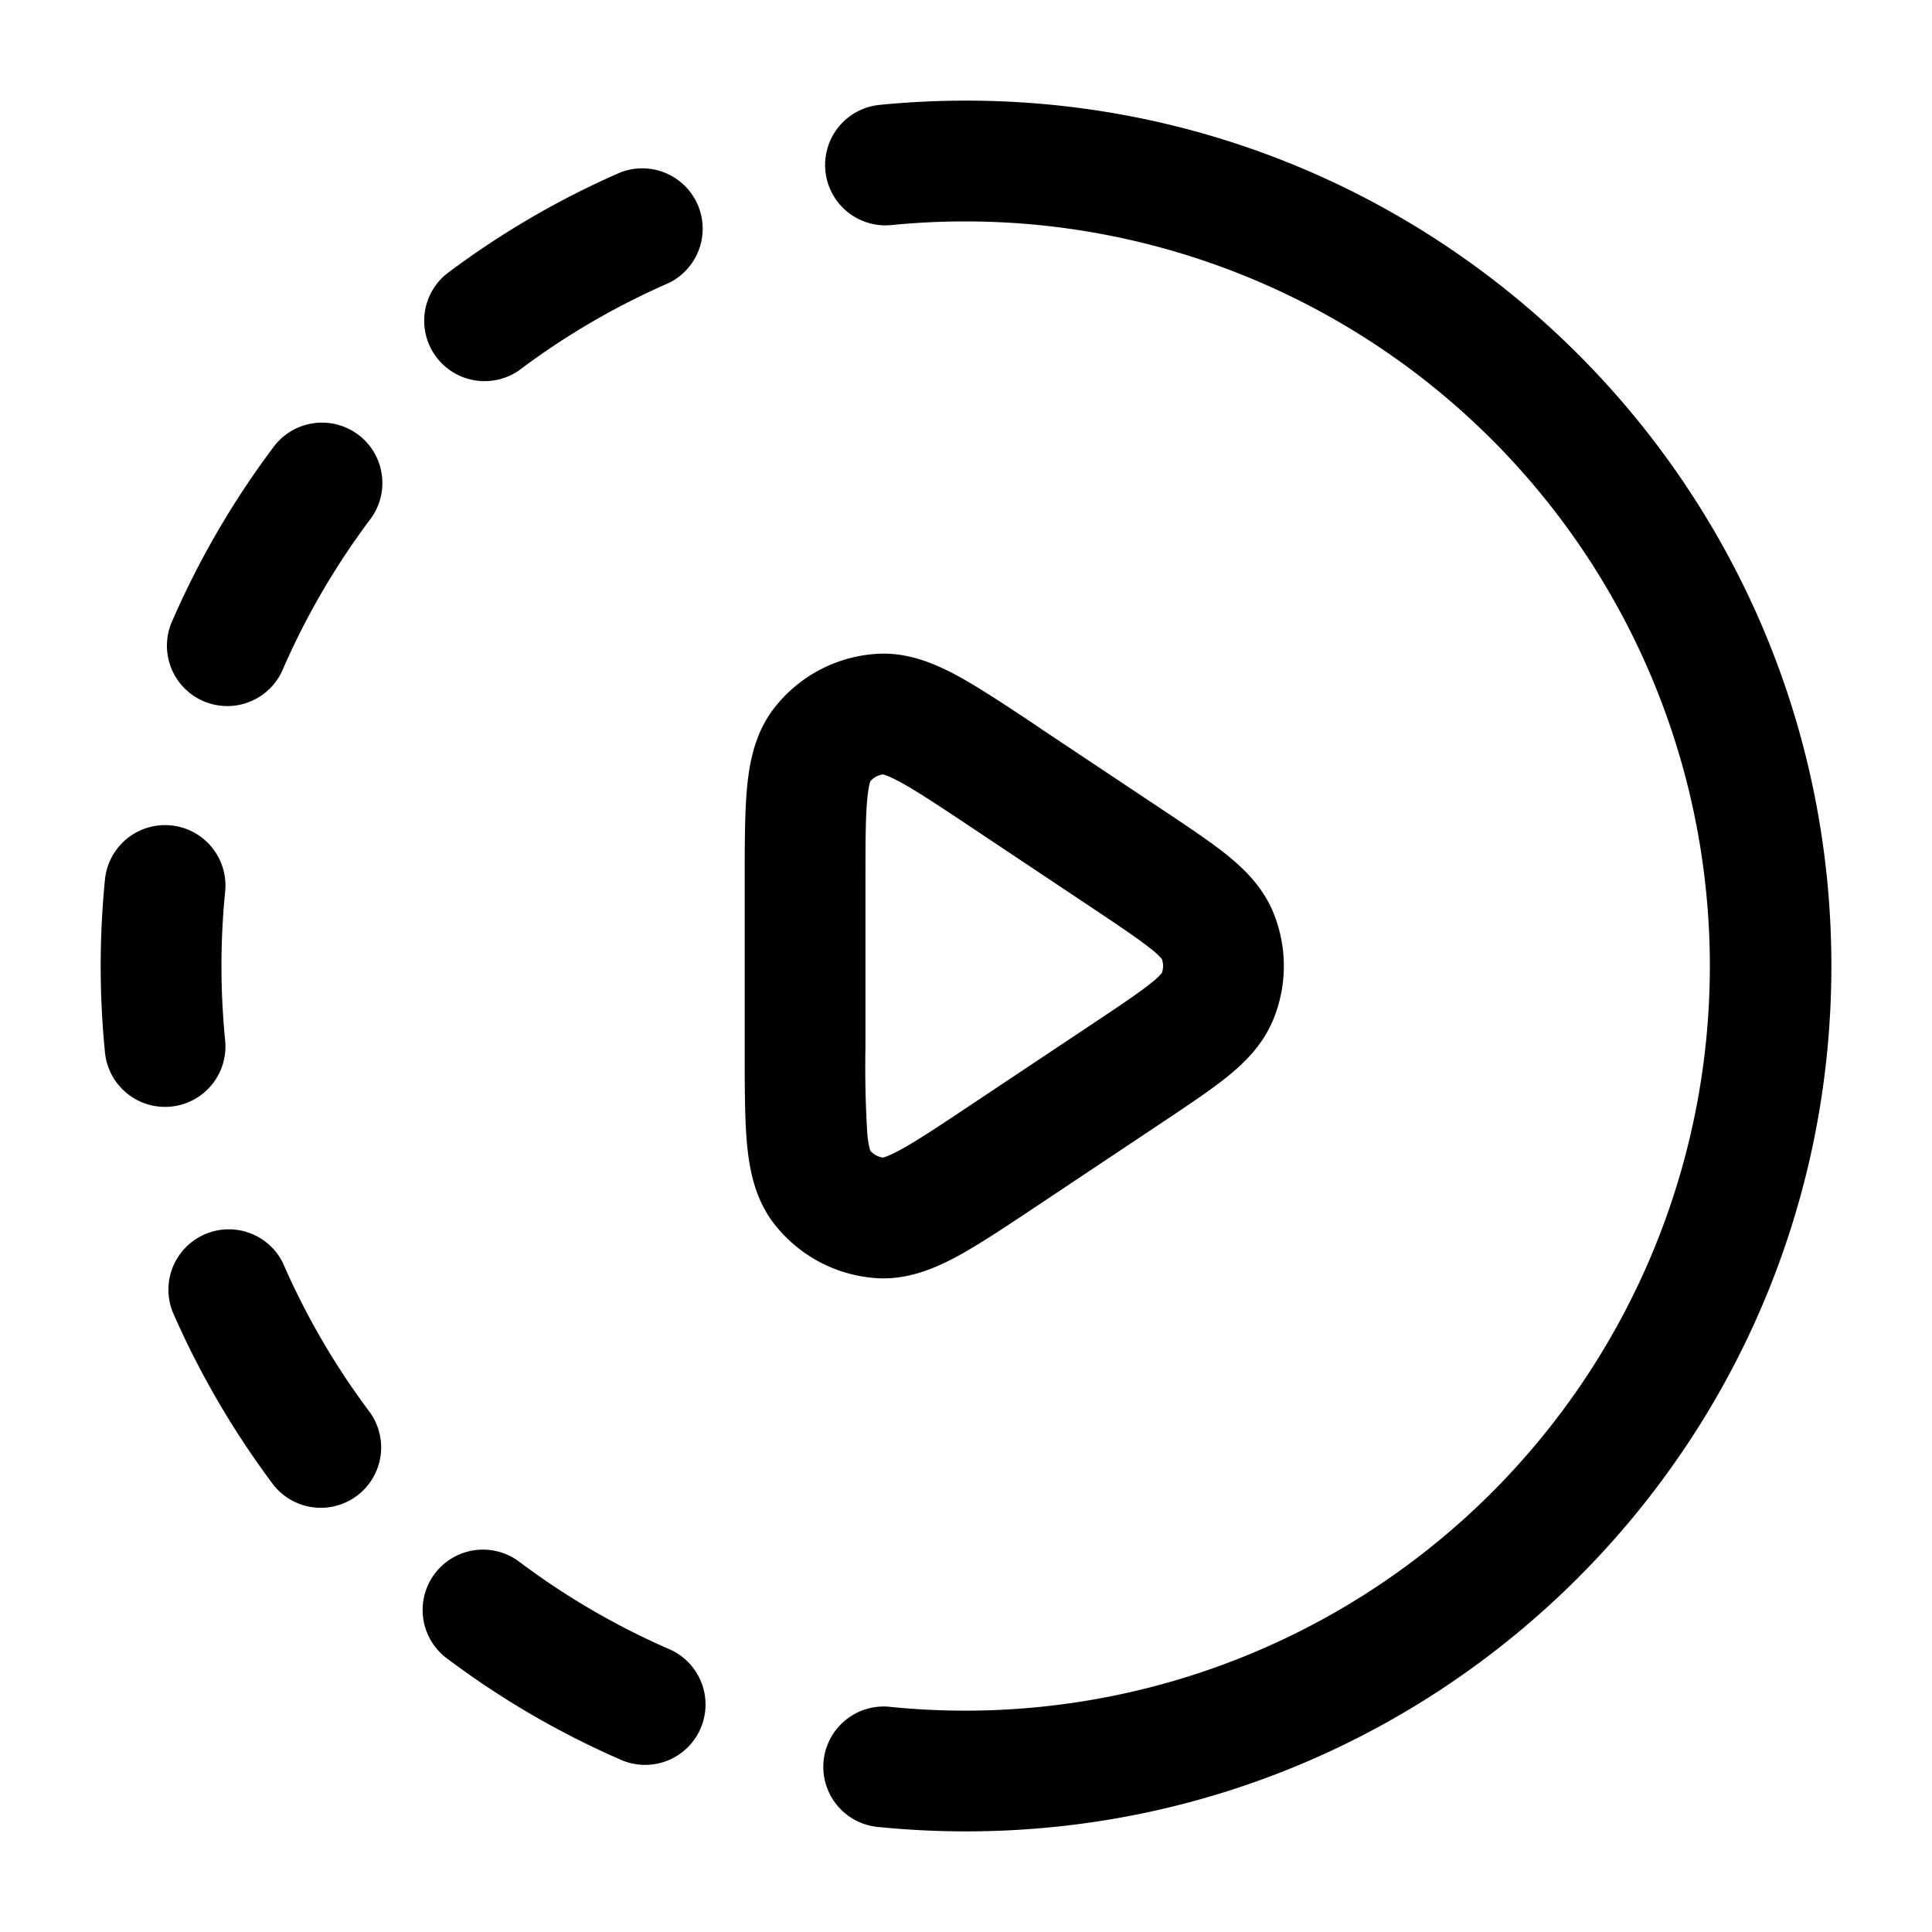 <svg xmlns="http://www.w3.org/2000/svg" width="24" height="24" fill="currentColor" viewBox="0 0 24 24">
  <path fill-rule="evenodd" d="M11.074 2.796a9.25 9.25 0 110 18.409.75.75 0 10-.148 1.492c.353.035.712.053 1.074.053 5.937 0 10.75-4.813 10.75-10.75S17.937 1.25 12 1.25c-.362 0-.72.018-1.074.053a.75.75 0 10.148 1.493zM8.3 3.519a.75.75 0 00-.6-1.374c-.768.335-1.489.758-2.15 1.255a.75.75 0 00.9 1.199 9.241 9.241 0 011.85-1.08zM4.6 6.45a.75.75 0 10-1.2-.9c-.496.661-.919 1.382-1.254 2.15a.75.75 0 101.374.6c.289-.66.652-1.28 1.08-1.85zm-1.803 4.624a.75.75 0 10-1.493-.148 10.871 10.871 0 000 2.148.75.75 0 101.493-.148 9.368 9.368 0 010-1.852zm.723 4.626a.75.75 0 00-1.374.6A10.74 10.74 0 003.4 18.45a.75.75 0 001.199-.9 9.24 9.24 0 01-1.08-1.85zm2.93 3.7a.75.75 0 10-.9 1.2c.661.497 1.382.92 2.15 1.255a.75.75 0 10.601-1.374 9.24 9.24 0 01-1.85-1.08zm6.454-10.366l-.028-.019c-.38-.253-.707-.47-.981-.62-.275-.148-.614-.296-.998-.273a1.75 1.75 0 00-1.292.69c-.232.308-.297.672-.326.983-.028.31-.028.704-.028 1.16V13.045c0 .456 0 .85.028 1.16.029.31.094.675.326.982.31.408.78.66 1.292.691.384.023.723-.125.998-.273.274-.15.601-.367.98-.62l.03-.02 1.515-1.01.027-.018c.31-.207.585-.39.794-.558.215-.173.444-.395.574-.709a1.75 1.75 0 000-1.34c-.13-.314-.359-.536-.574-.71-.209-.167-.483-.35-.794-.557l-.027-.018-1.516-1.01zm-2.093.672a.25.25 0 01.16-.086c.018.005.08.024.21.094.206.112.475.29.892.568l1.515 1.01c.346.231.562.377.71.496a.856.856 0 01.135.125c.02.056.02.118 0 .174a.856.856 0 01-.134.125c-.149.12-.365.265-.71.495l-1.516 1.01c-.417.278-.686.457-.893.569-.13.07-.191.089-.209.094a.25.25 0 01-.16-.086 1.044 1.044 0 01-.038-.226 13.333 13.333 0 01-.022-1.058v-2.02c0-.5 0-.824.022-1.058.014-.147.032-.209.038-.226z"/>
</svg>
